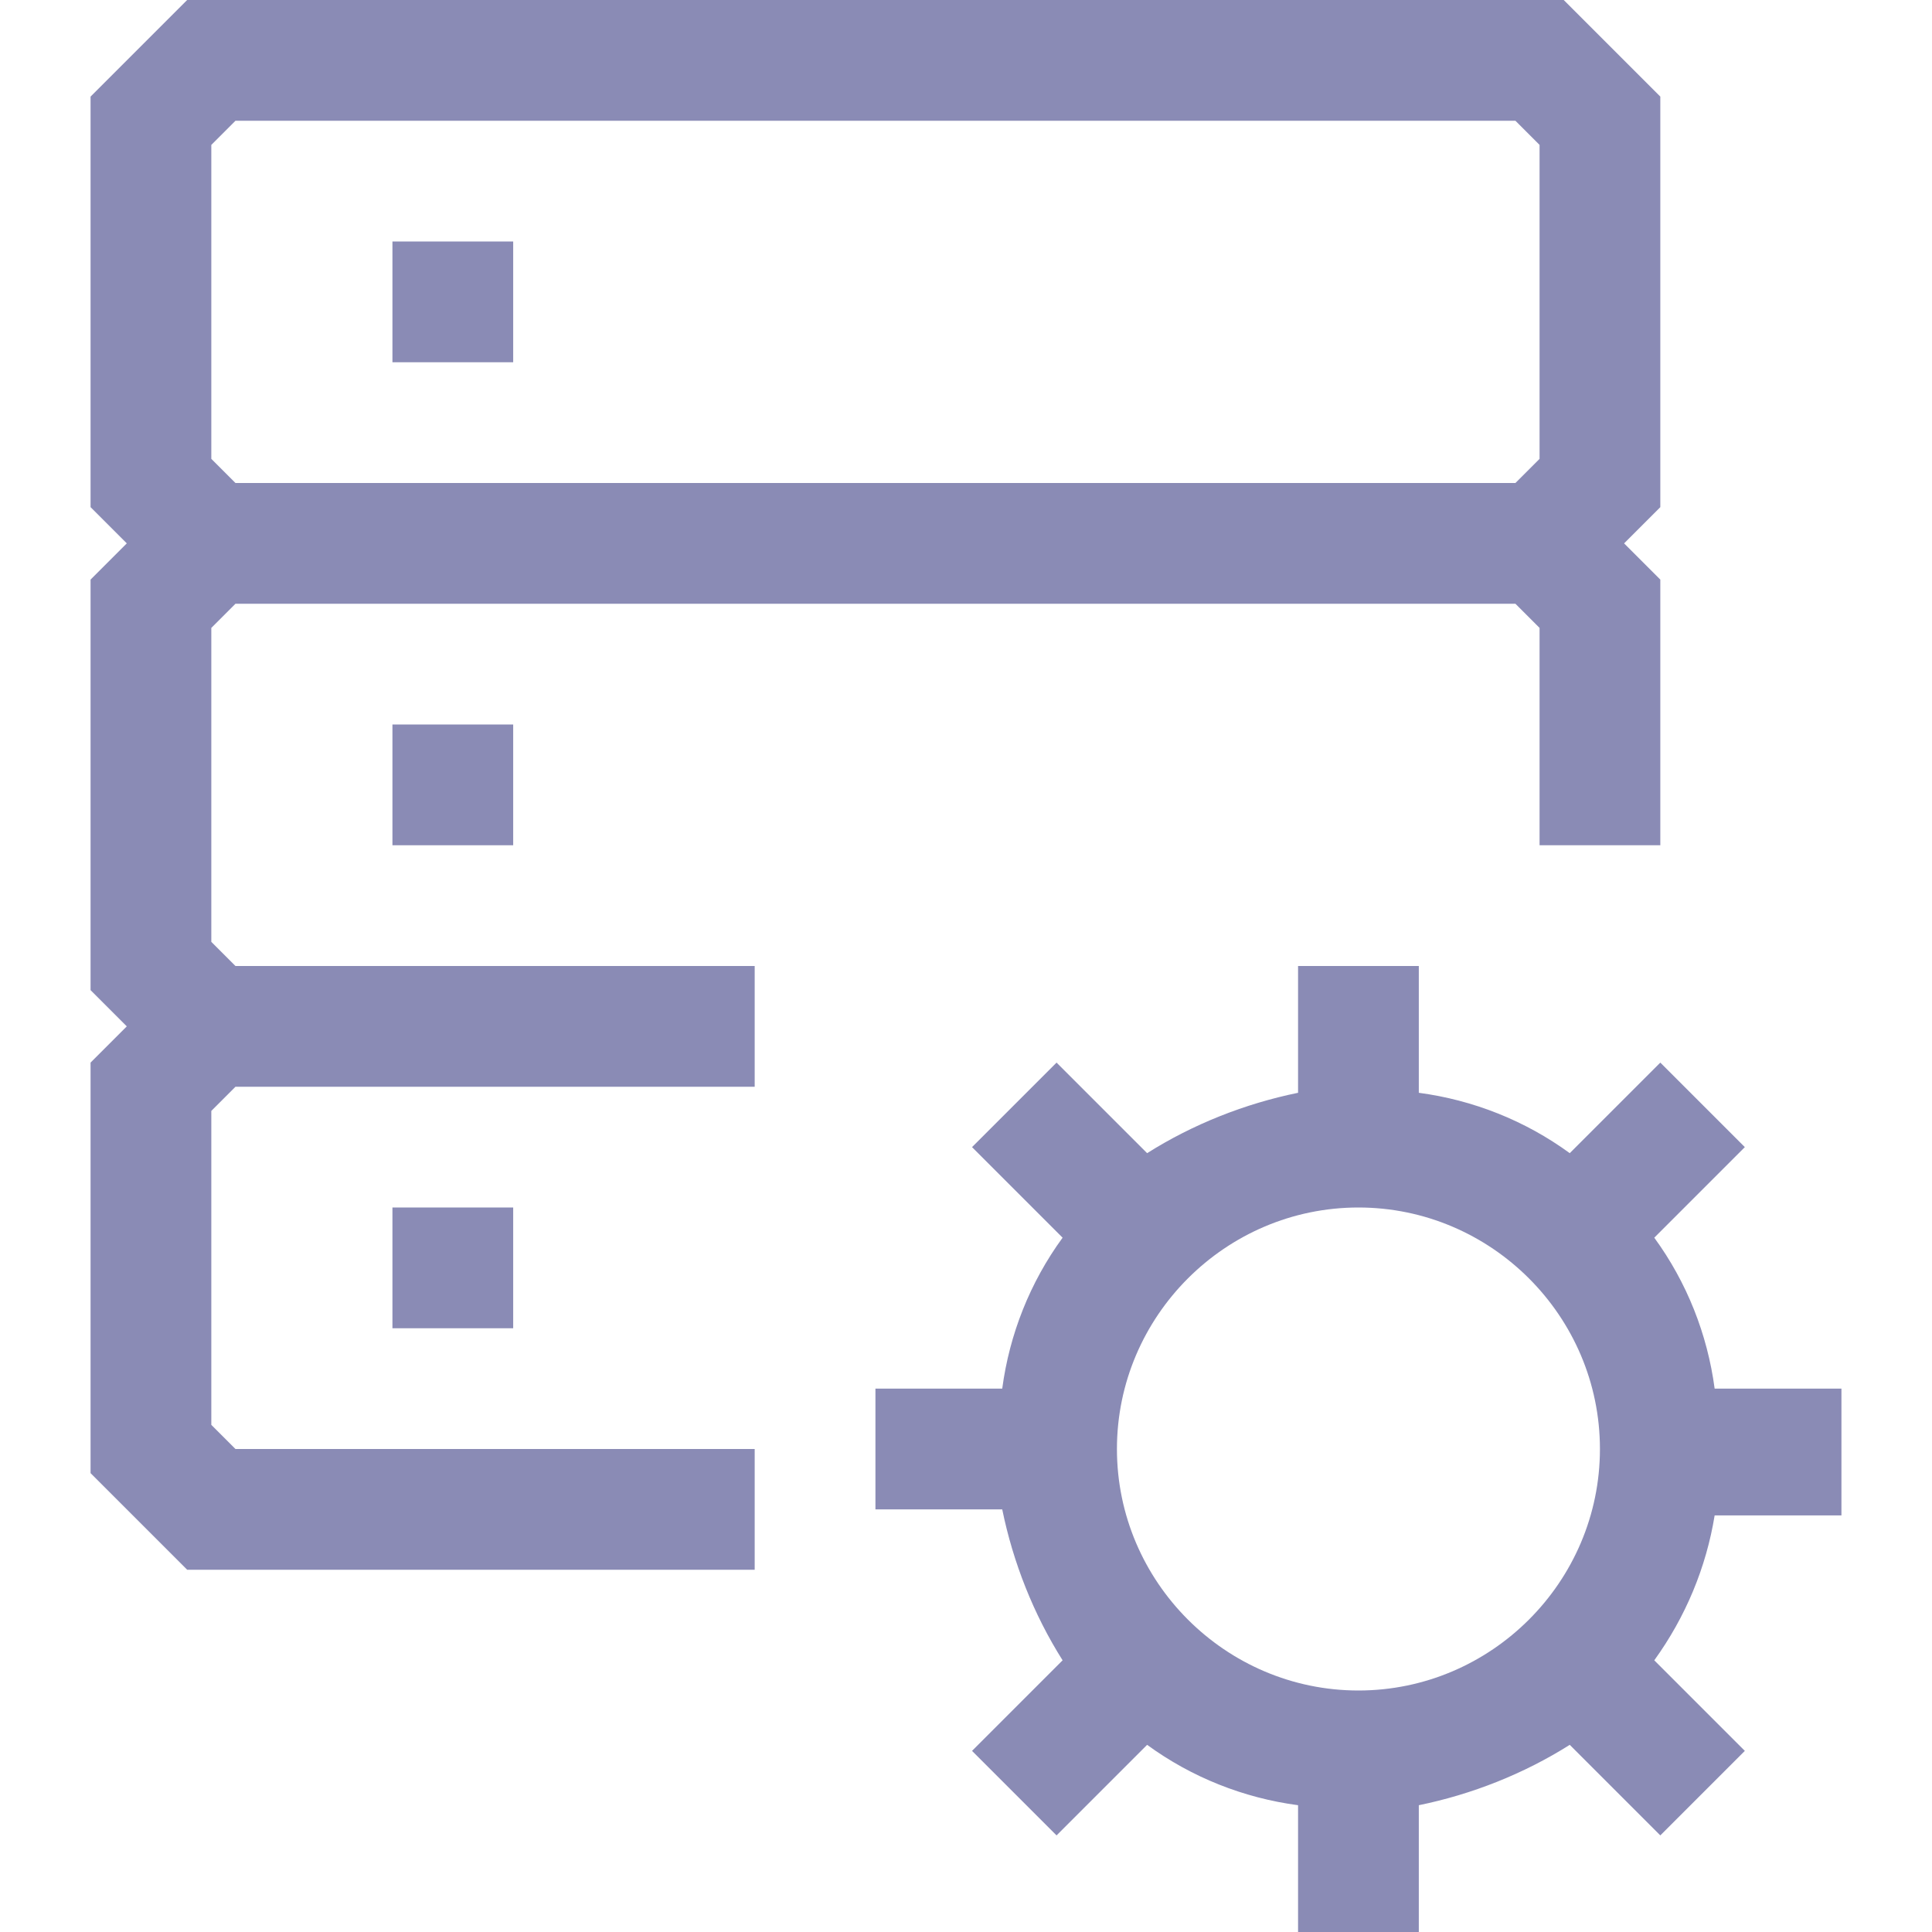<?xml version="1.0" encoding="UTF-8"?><svg id="Layer_1" xmlns="http://www.w3.org/2000/svg" viewBox="0 0 16 16"><defs><style>.cls-1{fill:#8A8BB5;}</style></defs><g id="serverSettings"><g id="Group_195"><path id="Path_334" class="cls-1" d="M15.25,12.5v-1h-1.05c-.06-.45-.23-.88-.5-1.25l.75-.75-.7-.7-.75.75c-.37-.27-.8-.44-1.25-.5v-1.05h-1v1.05c-.44.09-.87.26-1.25.5l-.75-.75-.7.7.75.75c-.27.37-.44.8-.5,1.25h-1.05v1h1.05c.09.44.26.87.5,1.25l-.75.75.7.7.75-.75c.37.27.8.44,1.25.5v1.05h1v-1.05c.44-.09.87-.26,1.25-.5l.75.75.7-.7-.75-.75c.26-.36.43-.77.5-1.2h1.05v-.05ZM11.25,14c-1.1,0-2-.9-2-2s.9-2,2-2,2,.9,2,2-.9,2-2,2Z"/><path id="Path_335" class="cls-1" d="M3.25,2h1v1h-1v-1Z"/><path id="Path_336" class="cls-1" d="M3.25,6h1v1h-1v-1Z"/><path id="Path_337" class="cls-1" d="M3.25,10h1v1h-1v-1Z"/><path id="Path_338" class="cls-1" d="M6.25,13v-1H1.95l-.2-.2v-2.6l.2-.2h4.3v-1H1.95l-.2-.2v-2.6l.2-.2h10.6l.2.2v1.8h1v-2.2l-.3-.3.3-.3V.8L12.95,0H1.55l-.8.8v3.4l.3.3-.3.3v3.4l.3.3-.3.3v3.4l.8.8h4.7ZM1.75,1.2l.2-.2h10.6l.2.2v2.6l-.2.2H1.95l-.2-.2V1.2Z"/></g></g></svg>